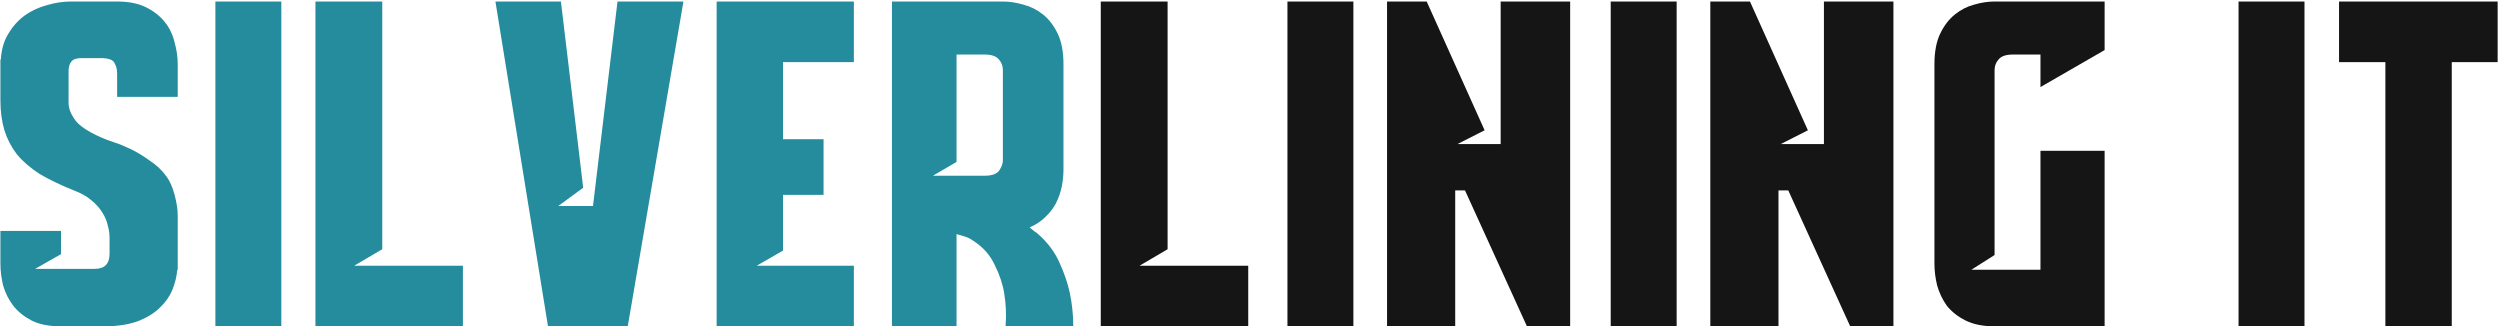 <svg width="973" height="127" viewBox="0 0 973 127" fill="none" xmlns="http://www.w3.org/2000/svg">
<g clip-path="url(#clip0)">
<path d="M45.59 37.699V28.682C45.59 27.063 45.243 25.676 44.55 24.52C43.972 23.248 42.18 22.613 39.174 22.613H31.718C29.753 22.613 28.424 23.075 27.73 24C27.036 24.925 26.689 26.139 26.689 27.641V40.126C26.689 42.322 27.672 44.692 29.637 47.236C31.718 49.663 35.648 52.033 41.428 54.345C41.66 54.461 42.642 54.807 44.376 55.385C46.226 55.963 48.364 56.83 50.792 57.986C53.22 59.142 55.705 60.645 58.248 62.495C60.907 64.229 63.104 66.31 64.838 68.737C66.109 70.471 67.15 72.841 67.959 75.847C68.768 78.852 69.173 81.569 69.173 83.996V104.978H68.999C68.768 107.637 68.132 110.238 67.092 112.781C66.051 115.324 64.433 117.636 62.237 119.717C60.156 121.798 57.381 123.532 53.913 124.919C50.561 126.191 46.457 126.884 41.602 127H23.568C19.06 127 15.303 126.249 12.297 124.746C9.407 123.243 7.037 121.336 5.188 119.024C3.338 116.596 2.009 113.937 1.2 111.047C0.506 108.157 0.159 105.325 0.159 102.551V89.892H23.742V98.909L13.684 104.631H36.92C40.735 104.631 42.642 102.666 42.642 98.736V92.493C42.642 90.99 42.411 89.43 41.949 87.811C41.602 86.077 40.908 84.401 39.868 82.783C38.828 81.049 37.383 79.43 35.533 77.927C33.799 76.425 31.545 75.153 28.77 74.113C23.568 72.032 19.118 69.893 15.418 67.697C11.835 65.385 8.887 62.842 6.575 60.067C4.379 57.177 2.76 54.056 1.72 50.704C0.679 47.236 0.159 43.363 0.159 39.086V23.133H0.333C0.564 19.203 1.546 15.85 3.28 13.076C5.014 10.186 7.153 7.816 9.696 5.966C12.355 4.117 15.245 2.787 18.366 1.978C21.488 1.053 24.551 0.591 27.556 0.591H45.59C50.099 0.591 53.856 1.342 56.861 2.845C59.867 4.348 62.294 6.255 64.144 8.567C65.994 10.879 67.265 13.538 67.959 16.544C68.768 19.434 69.173 22.266 69.173 25.04V37.699H45.59ZM83.828 0.591H109.491V127H83.828V0.591ZM122.767 0.591H148.777V97.001L137.852 103.418H180.162V127H122.767V0.591ZM240.331 0.591H265.994L244.319 127H213.28L192.819 0.591H218.309L226.979 73.072L217.269 80.182H230.794L240.331 0.591ZM278.915 0.591H332.323V24.173H304.752V54.172H320.531V75.847H304.752V97.522L294.521 103.418H332.323V127H278.915V0.591ZM404.021 91.106C407.72 94.343 410.495 98.042 412.344 102.204C414.194 106.25 415.523 110.122 416.332 113.822C417.257 118.214 417.72 122.607 417.72 127H391.363C391.709 122.607 391.536 118.33 390.842 114.168C390.264 110.585 389.051 106.943 387.201 103.244C385.467 99.429 382.75 96.308 379.051 93.88C377.78 92.956 376.508 92.32 375.236 91.973C373.965 91.626 372.982 91.337 372.289 91.106V127H347.146V0.591H390.322C392.866 0.591 395.524 0.995 398.299 1.805C401.073 2.498 403.616 3.77 405.928 5.619C408.24 7.469 410.148 9.954 411.651 13.076C413.153 16.197 413.905 20.185 413.905 25.04V65.963C413.905 68.159 413.674 70.413 413.211 72.725C412.749 74.922 411.997 77.06 410.957 79.141C409.917 81.106 408.529 82.898 406.795 84.517C405.177 86.135 403.154 87.465 400.726 88.505C401.42 89.083 402.056 89.603 402.634 90.066C403.212 90.412 403.674 90.759 404.021 91.106ZM363.098 68.39H383.213C386.103 68.39 388.01 67.697 388.935 66.31C389.86 64.922 390.322 63.593 390.322 62.321V27.294C390.322 25.676 389.802 24.289 388.762 23.133C387.721 21.861 385.872 21.226 383.213 21.226H372.289V63.015L363.098 68.39Z" fill="#248C9D"/>
<path d="M428.419 0.591H454.429V97.001L443.505 103.418H485.815V127H428.419V0.591ZM501.072 0.591H526.736V127H501.072V0.591ZM539.838 0.591H555.271L577.813 50.704L567.236 56.079H584.055V0.591H611.106V127H594.286L570.183 74.113H566.369V127H539.838V0.591ZM626.889 0.591H652.553V127H626.889V0.591ZM665.655 0.591H681.088L703.63 50.704L693.053 56.079H709.872V0.591H736.923V127H720.103L696 74.113H692.186V127H665.655V0.591ZM794.149 33.884V21.226H783.398C780.739 21.226 778.89 21.861 777.849 23.133C776.809 24.289 776.289 25.676 776.289 27.294V99.256L767.272 104.978H794.149V58.68H819.119V127H776.289C771.78 127 768.023 126.249 765.018 124.746C762.012 123.243 759.585 121.336 757.735 119.024C756.001 116.596 754.729 113.937 753.92 111.047C753.227 108.157 752.88 105.325 752.88 102.551V25.04C752.88 20.185 753.631 16.197 755.134 13.076C756.637 9.954 758.544 7.469 760.856 5.619C763.168 3.77 765.654 2.498 768.312 1.805C771.087 0.995 773.746 0.591 776.289 0.591H819.119V19.491L794.149 33.884ZM871.242 0.591H896.905V127H871.242V0.591ZM972.085 0.591V24.173H954.225V127H928.388V24.173H910.355V0.591H972.085Z" fill="#151515"/>
</g>
<defs>
<clipPath id="clip0">
<rect width="973" height="127" fill="white"/>
</clipPath>
</defs>
</svg>
